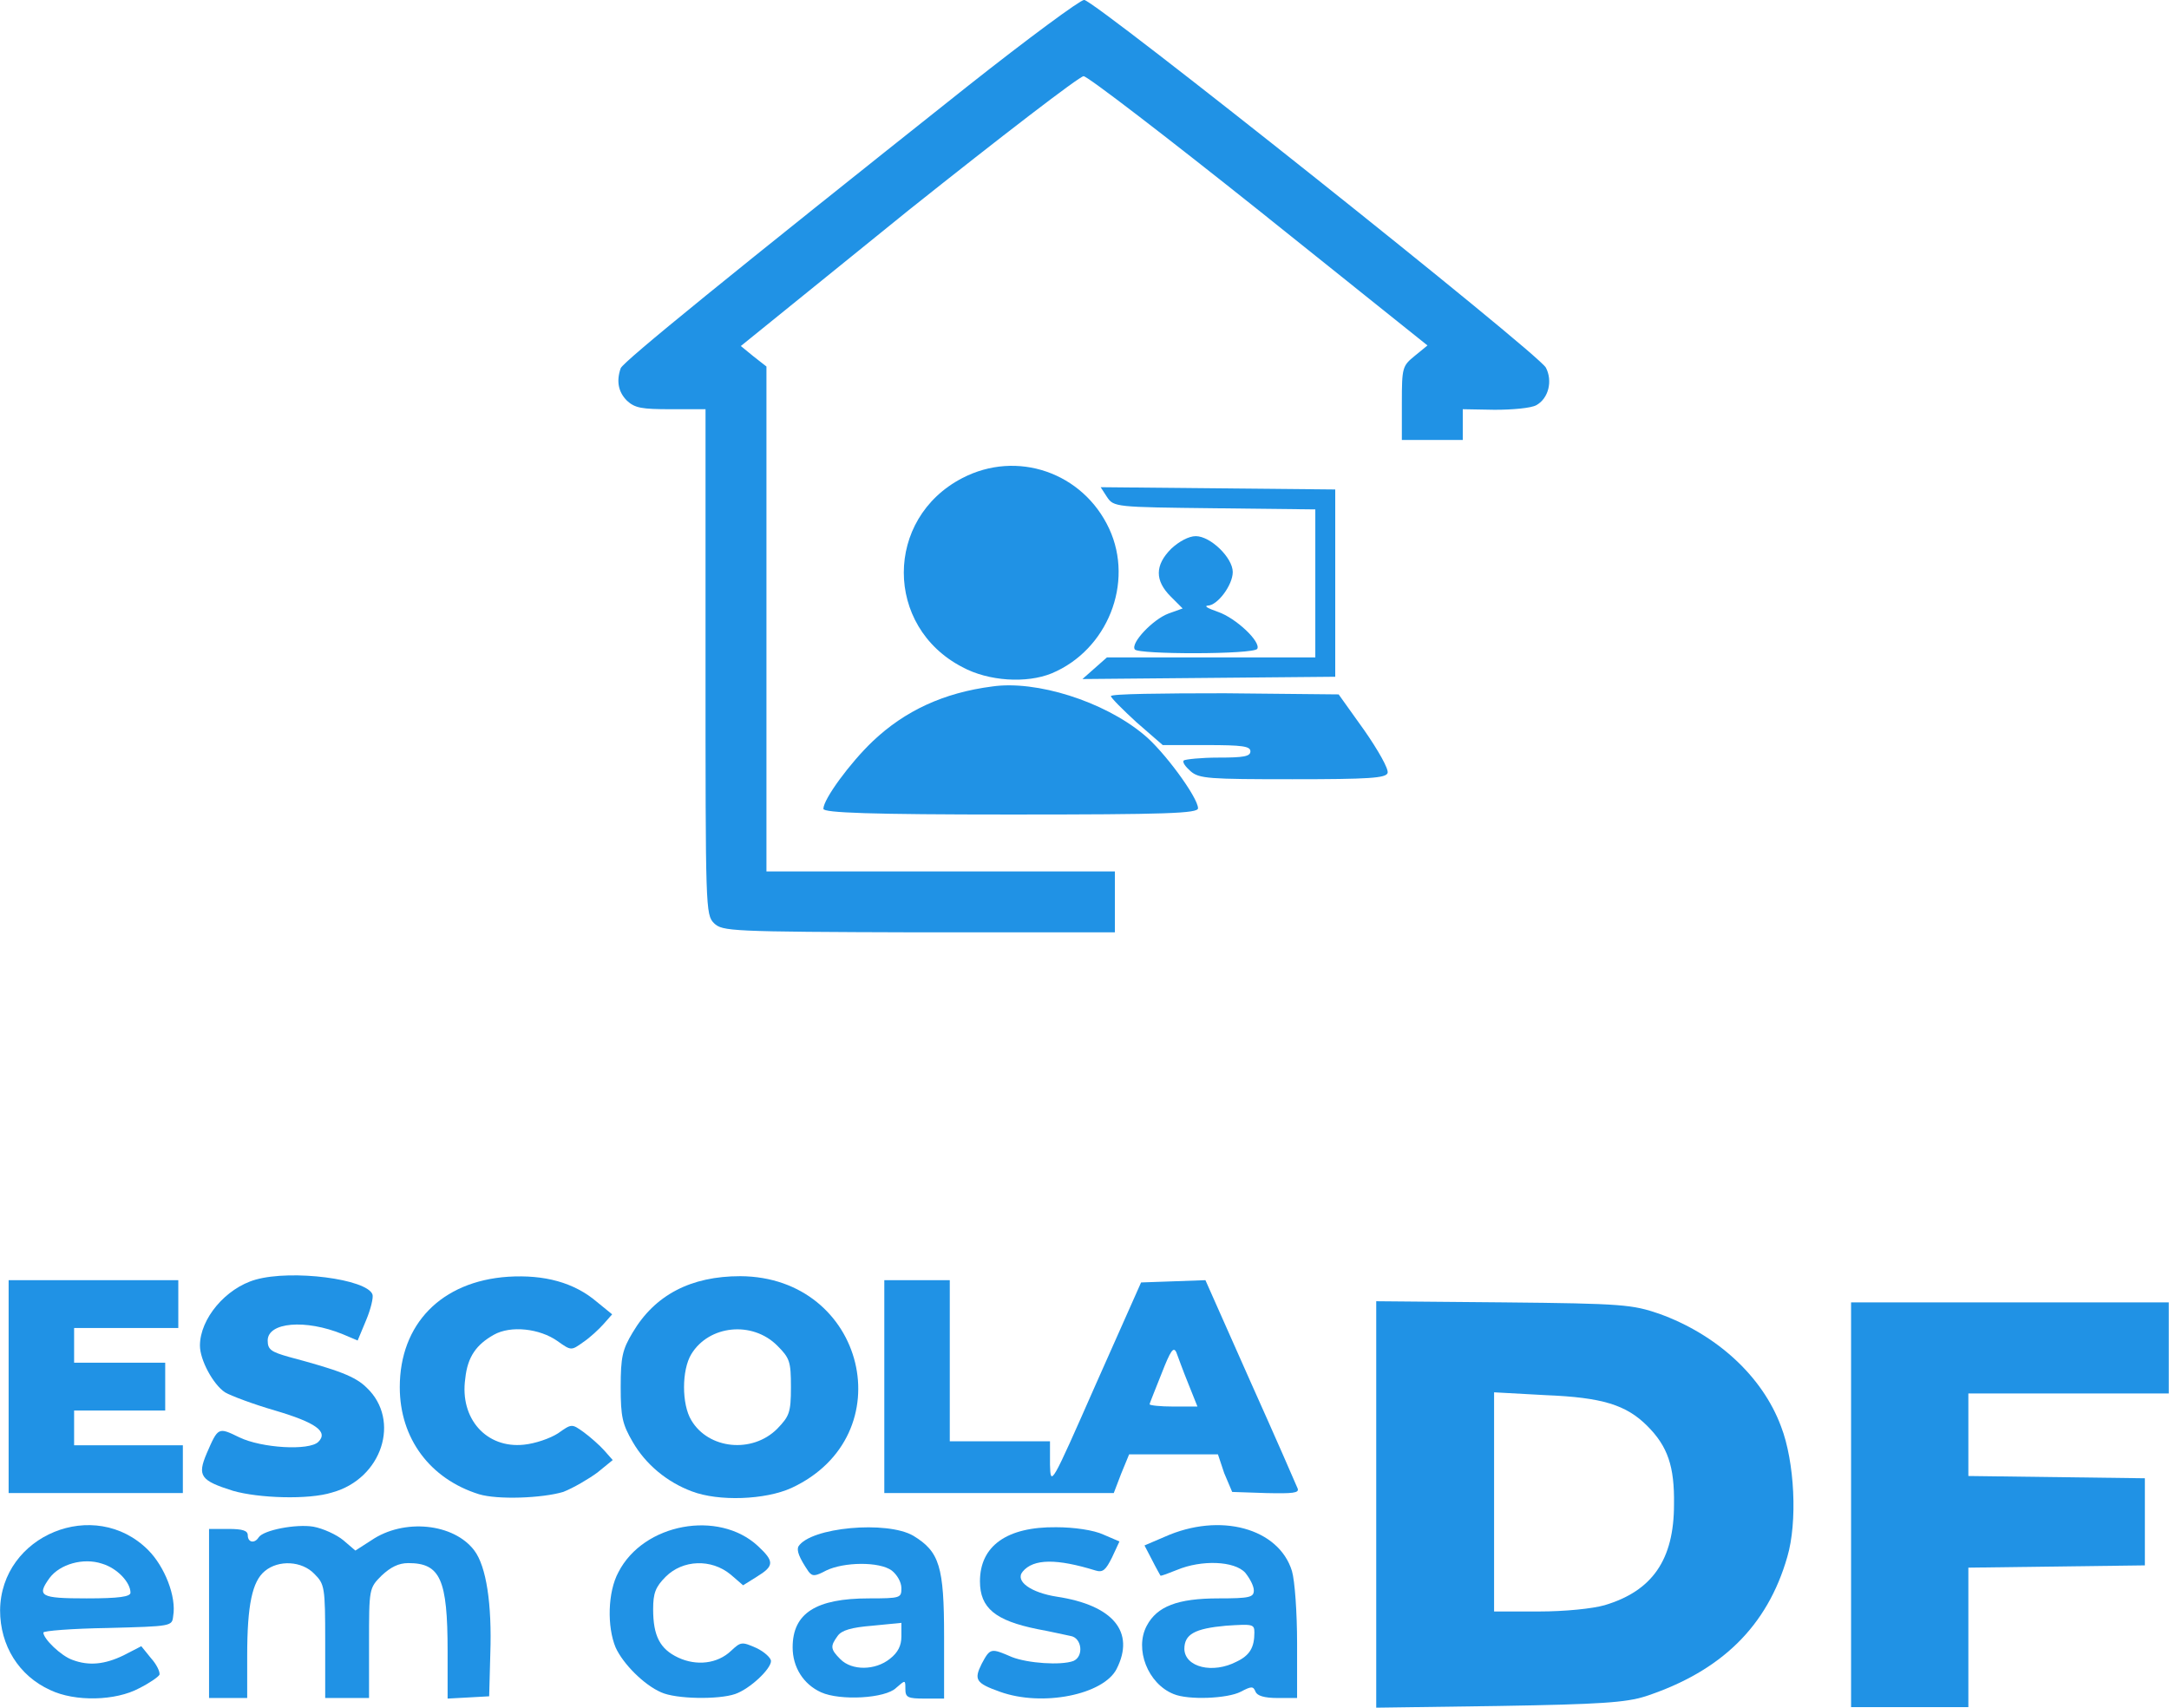 <?xml version="1.0" encoding="utf-8"?>
<!-- Generator: Adobe Illustrator 23.0.1, SVG Export Plug-In . SVG Version: 6.00 Build 0)  -->
<svg version="1.1" id="Layer_1" xmlns:serif="http://www.serif.com/"
	 xmlns="http://www.w3.org/2000/svg" xmlns:xlink="http://www.w3.org/1999/xlink" x="0px" y="0px" viewBox="0 0 590.1 464.8"
	 style="enable-background:new 0 0 590.1 464.8;" xml:space="preserve">
<style type="text/css">
	.st0{fill:#2092E5;}
</style>
<g id="layer101" transform="matrix(1.549,0,0,1.549,-216.835,-248.173)">
	<path class="st0" d="M381.7,460.2v-71.4l22.4,0.2c21,0.2,22.6,0.4,27.3,2c10,3.6,18.1,10.9,21.4,19.8c2.4,6.2,2.9,16.8,1.1,22.9
		c-3.5,12.2-11.6,20.1-24.9,24.5c-3.5,1.1-7.9,1.4-25.8,1.7L381.7,460.2z M421.8,442.2c8.4-2.5,12.2-8,12.2-17.7
		c0.1-6.7-1.1-10.2-4.7-13.8c-3.7-3.7-7.9-5-17.8-5.4l-9.1-0.5v38.5h7.9C414.9,443.3,419.7,442.8,421.8,442.2z"/>
	<path class="st0" d="M465.1,460.1v-71.1h55.8V405h-35.2v14.5l15.5,0.2l15.5,0.2v15.3l-15.5,0.2l-15.5,0.2v24.5H465.1z"/>
	<path class="st0" d="M148.8,457.1c-5.5-2.5-8.8-7.8-8.8-14c0.1-13.2,16.6-20,26-10.6c2.9,2.9,5,8.2,4.4,11.6
		c-0.2,1.8-0.2,1.8-11.5,2.1c-6.3,0.1-11.3,0.5-11.3,0.8c0,1.1,3.1,4.1,5.1,4.8c2.9,1.1,5.7,0.8,9-0.8l3.1-1.6l1.7,2.1
		c1,1.1,1.6,2.4,1.5,2.9c-0.2,0.4-1.8,1.5-3.6,2.4C160.3,459,153.2,459.2,148.8,457.1z M162.9,440c0-1.8-2.3-4.3-5-5.1
		c-3.3-1.1-7.4,0.1-9.2,2.5c-2.3,3.2-1.7,3.6,6.5,3.6C160.9,441,162.9,440.7,162.9,440z"/>
	<path class="st0" d="M176.7,458.6v-29.8h3.4c2.5,0,3.4,0.3,3.4,1.1c0,1.3,1.2,1.5,1.9,0.4c0.8-1.3,6.6-2.4,9.6-1.9
		c1.7,0.3,4.1,1.4,5.3,2.4l2.1,1.8l2.8-1.8c5.7-3.9,14.5-3,18.1,1.8c2.1,2.8,3.1,9.4,2.8,18.1l-0.2,7.5l-3.6,0.2l-3.7,0.2v-8.3
		c0-12.7-1.3-15.5-6.9-15.5c-1.7,0-3.1,0.7-4.7,2.2c-2.2,2.2-2.2,2.3-2.2,11.9v9.6h-7.7v-9.9c0-9.6-0.1-10.1-1.9-11.9
		c-2.2-2.3-6.3-2.5-8.7-0.5c-2.2,1.8-3.1,5.9-3.1,14.9v7.4H176.7z"/>
	<path class="st0" d="M256.1,457.5c-3-1.3-6.7-5-8-7.9c-1.5-3.6-1.4-9.7,0.5-13.2c4.4-8.6,17.6-11,24.5-4.6c2.9,2.7,2.9,3.5-0.2,5.4
		l-2.4,1.5l-2.2-1.9c-3.4-2.8-8.4-2.6-11.4,0.4c-1.8,1.8-2.2,2.9-2.2,5.7c0,4.7,1.2,7,4.4,8.5c3.2,1.5,6.9,1.1,9.3-1.2
		c1.7-1.6,1.9-1.6,4.4-0.5c1.5,0.7,2.6,1.8,2.6,2.3c0,1.4-3.7,4.9-6.3,5.8C266.2,458.8,258.7,458.7,256.1,457.5z"/>
	<path class="st0" d="M284.2,457.5c-3.1-1.4-5-4.4-5-7.9c0-6,4.1-8.6,13.4-8.6c5.6,0,5.7-0.1,5.7-1.8c0-1.1-0.8-2.4-1.7-3.1
		c-2.2-1.6-8.4-1.5-11.5,0c-1.9,1-2.4,1.1-3.1,0.2c-1.7-2.5-2.1-3.7-1.8-4.4c2.1-3.4,15.6-4.6,20.2-1.9c4.6,2.8,5.4,5.4,5.4,17.7
		v10.9h-3.4c-3,0-3.4-0.2-3.4-1.7c0-1.6,0-1.6-1.6-0.2C295.5,458.6,287.5,459,284.2,457.5z M296.3,451.6c1.4-1.1,2-2.3,2-3.9v-2.4
		l-5.1,0.5c-3.7,0.3-5.4,0.8-6.1,1.8c-1.3,1.8-1.3,2.3,0.5,4.1C289.6,453.7,293.7,453.7,296.3,451.6z"/>
	<path class="st0" d="M315.6,457.4c-4.2-1.5-4.6-2.1-3.2-4.9c1.5-2.8,1.6-2.8,5.3-1.2c2.8,1.1,8.6,1.5,10.8,0.7
		c1.9-0.8,1.5-4.1-0.5-4.4c-1-0.2-3.6-0.8-5.8-1.2c-7.4-1.5-10.1-3.7-10.1-8.4c0-6.2,4.7-9.6,13.4-9.5c3.1,0,6.6,0.5,8.3,1.3
		l2.8,1.2l-1.3,2.8c-1.1,2.2-1.6,2.7-2.9,2.3c-6.8-2.1-10.9-2.1-12.8,0.2c-1.4,1.7,1.5,3.7,6,4.4c9.9,1.5,13.8,6.2,10.5,12.7
		C333.8,457.9,323.1,460.1,315.6,457.4z"/>
	<path class="st0" d="M346.1,457.8c-4.5-1.8-6.9-7.9-4.7-12c1.8-3.4,5.4-4.8,12.6-4.8c5.5,0,6.2-0.2,6.2-1.4c0-0.8-0.7-2.1-1.5-3.1
		c-1.9-2.1-7.7-2.3-12-0.5c-1.5,0.6-2.8,1.1-2.9,1c-0.1-0.2-0.8-1.4-1.5-2.8l-1.3-2.5l3.5-1.5c9.8-4.4,20.1-1.5,22.4,6
		c0.5,1.7,0.9,7.3,0.9,12.7v9.6h-3.4c-2.4,0-3.6-0.4-3.9-1.1c-0.4-1-0.7-1-2.6,0C355.6,458.6,348.7,458.9,346.1,457.8z M357.2,452.1
		c2.3-1.1,3.1-2.5,3.1-5.1c0-1.5-0.3-1.5-5-1.2c-5.5,0.5-7.3,1.5-7.3,4.1C348.1,453.1,353,454.3,357.2,452.1z"/>
	<path class="st0" d="M180.9,422.1c-5.7-1.8-6.3-2.6-4.6-6.6c2-4.6,2-4.6,5.7-2.8c3.9,1.9,12.3,2.4,13.9,0.8
		c1.8-1.8-0.5-3.4-7.6-5.5c-3.8-1.1-7.8-2.6-8.8-3.2c-2.1-1.4-4.4-5.7-4.4-8.2c0-4.7,4.5-10.1,9.8-11.6c6.4-1.8,19.5-0.1,20.5,2.6
		c0.2,0.5-0.3,2.6-1.1,4.5l-1.5,3.6l-2.6-1.1c-6.6-2.7-13.2-2.1-13.2,1.1c0,1.6,0.6,2,3.8,2.9c8.6,2.3,11.6,3.4,13.6,5.4
		c6,5.7,2.7,16-6.1,18.4C194.2,423.7,185.4,423.4,180.9,422.1z"/>
	<path class="st0" d="M224.1,422.7c-8.6-2.7-13.9-9.8-13.9-18.8c0-11.1,7.3-18.6,19-19.4c6.4-0.4,11.6,1,15.6,4.4l2.7,2.2l-1.5,1.7
		c-0.8,0.9-2.4,2.4-3.6,3.2c-2.1,1.5-2.1,1.5-4.5-0.2c-3.1-2.2-8.2-2.8-11.2-1.1s-4.6,3.8-5,7.7c-1,7,3.7,12.3,10.3,11.6
		c2-0.2,4.6-1.1,6-2c2.4-1.7,2.4-1.7,4.5-0.2c1.1,0.8,2.8,2.3,3.6,3.2l1.5,1.7l-2.7,2.2c-1.5,1.1-4.2,2.7-6,3.4
		C235.2,423.4,227.4,423.7,224.1,422.7z"/>
	<path class="st0" d="M261.5,422.2c-4.3-1.6-8.1-4.7-10.4-8.7c-1.8-3.1-2.1-4.4-2.1-9.6c0-5.3,0.3-6.6,2.1-9.6
		c3.9-6.6,10.2-9.9,18.9-9.9c22,0.1,28.8,28,9,37.2C274.4,423.7,266.2,424,261.5,422.2z M276.5,411.2c2.1-2.2,2.4-2.8,2.4-7.3
		s-0.2-5.1-2.4-7.3c-4.4-4.4-12-3.6-15.1,1.5c-1.7,2.8-1.7,8.8,0,11.6C264.4,414.8,272.1,415.6,276.5,411.2z"/>
	<path class="st0" d="M141.5,422.6v-37.5h29.8v8.4H153v6.1H169v8.4H153v6.1h19.1v8.4H141.5z"/>
	<path class="st0" d="M295.3,422.6v-37.5h11.5v28.3h17.6v4.1c0.1,3.9,0.2,3.7,8-14l8-18l5.7-0.2l5.6-0.2l7.9,17.8
		c4.4,9.8,8.1,18.3,8.3,18.8c0.3,0.8-0.9,0.9-5.5,0.8l-6-0.2L355,419l-1.1-3.3h-15.6l-1.4,3.4l-1.3,3.4H295.3z M348.7,403.3
		c-0.9-2.2-1.8-4.7-2.1-5.5c-0.5-1.1-1-0.4-2.6,3.7c-1.1,2.8-2.1,5.2-2.1,5.4s1.9,0.4,4.2,0.4h4.2L348.7,403.3z"/>
	<path class="st0" d="M265.4,322.4c-1.5-1.5-1.5-2.5-1.5-45.9v-44.4h-6.1c-5.1,0-6.3-0.2-7.7-1.5c-1.5-1.5-1.9-3.4-1.1-5.7
		c0.5-1.2,19.2-16.4,61-49.6c10.5-8.3,19.7-15.1,20.4-15.1c1.8,0,79.8,62.1,81.1,64.6c1.2,2.3,0.5,5.4-1.7,6.6
		c-0.9,0.5-4.1,0.8-7.3,0.8l-5.6-0.1v5.4h-10.7V231c0-6.3,0.1-6.5,2.3-8.3l2.2-1.8l-29.6-23.7c-16.3-13-30.1-23.6-30.8-23.6
		s-14.5,10.6-30.8,23.6L270.1,221l2.2,1.8l2.3,1.8v88.7h61.2v10.7h-34.4C268,323.9,266.9,323.8,265.4,322.4z"/>
	<path class="st0" d="M284.6,302.3c0-1.7,4.7-8.1,8.7-11.9c5.6-5.3,12.4-8.5,21-9.6c7.7-1.1,19.5,2.6,26.5,8.4
		c3.5,2.8,9.6,11.1,9.6,13c0,0.9-5.4,1.1-32.9,1.1C293,303.3,284.6,303,284.6,302.3z"/>
	<path class="st0" d="M349.1,295.7c-0.9-0.8-1.5-1.6-1.2-1.9c0.3-0.2,3-0.5,6.1-0.5c4.4,0,5.6-0.2,5.6-1.1c0-0.9-1.4-1.1-7.7-1.1
		h-7.7l-4.6-4c-2.4-2.2-4.5-4.3-4.5-4.6c0-0.4,9-0.5,20-0.5l20,0.2l4.5,6.3c2.5,3.6,4.3,6.8,4.1,7.5c-0.3,0.9-3.2,1.1-16.7,1.1
		C352.3,297.1,350.6,297,349.1,295.7z"/>
	<path class="st0" d="M309,277.4c-13.7-7.1-13.7-26.1,0-33.2c9.6-5,21.2-1,25.8,8.9c4.4,9.5-0.3,21.3-10.1,25.4
		C320.3,280.3,313.6,279.9,309,277.4z"/>
	<path class="st0" d="M330.1,279.5l4.3-3.8H371v-26l-17.7-0.2c-17.4-0.2-17.7-0.2-18.9-2l-1.1-1.7l20.6,0.2l20.6,0.2v32.9l-22.2,0.2
		L330.1,279.5z"/>
	<path class="st0" d="M339.3,274.3c-0.8-1.1,3.2-5.3,5.9-6.3l2.5-0.9l-2.1-2.1c-2.8-2.8-2.8-5.5,0.1-8.4c1.4-1.3,3.1-2.2,4.3-2.2
		c2.6,0,6.5,3.8,6.5,6.3c0,2.3-2.7,5.9-4.4,5.9c-0.7,0.1,0.1,0.5,1.8,1.1c3.2,1.1,7.6,5.3,6.9,6.5
		C360.1,275.2,339.9,275.2,339.3,274.3z"/>
</g>
</svg>
